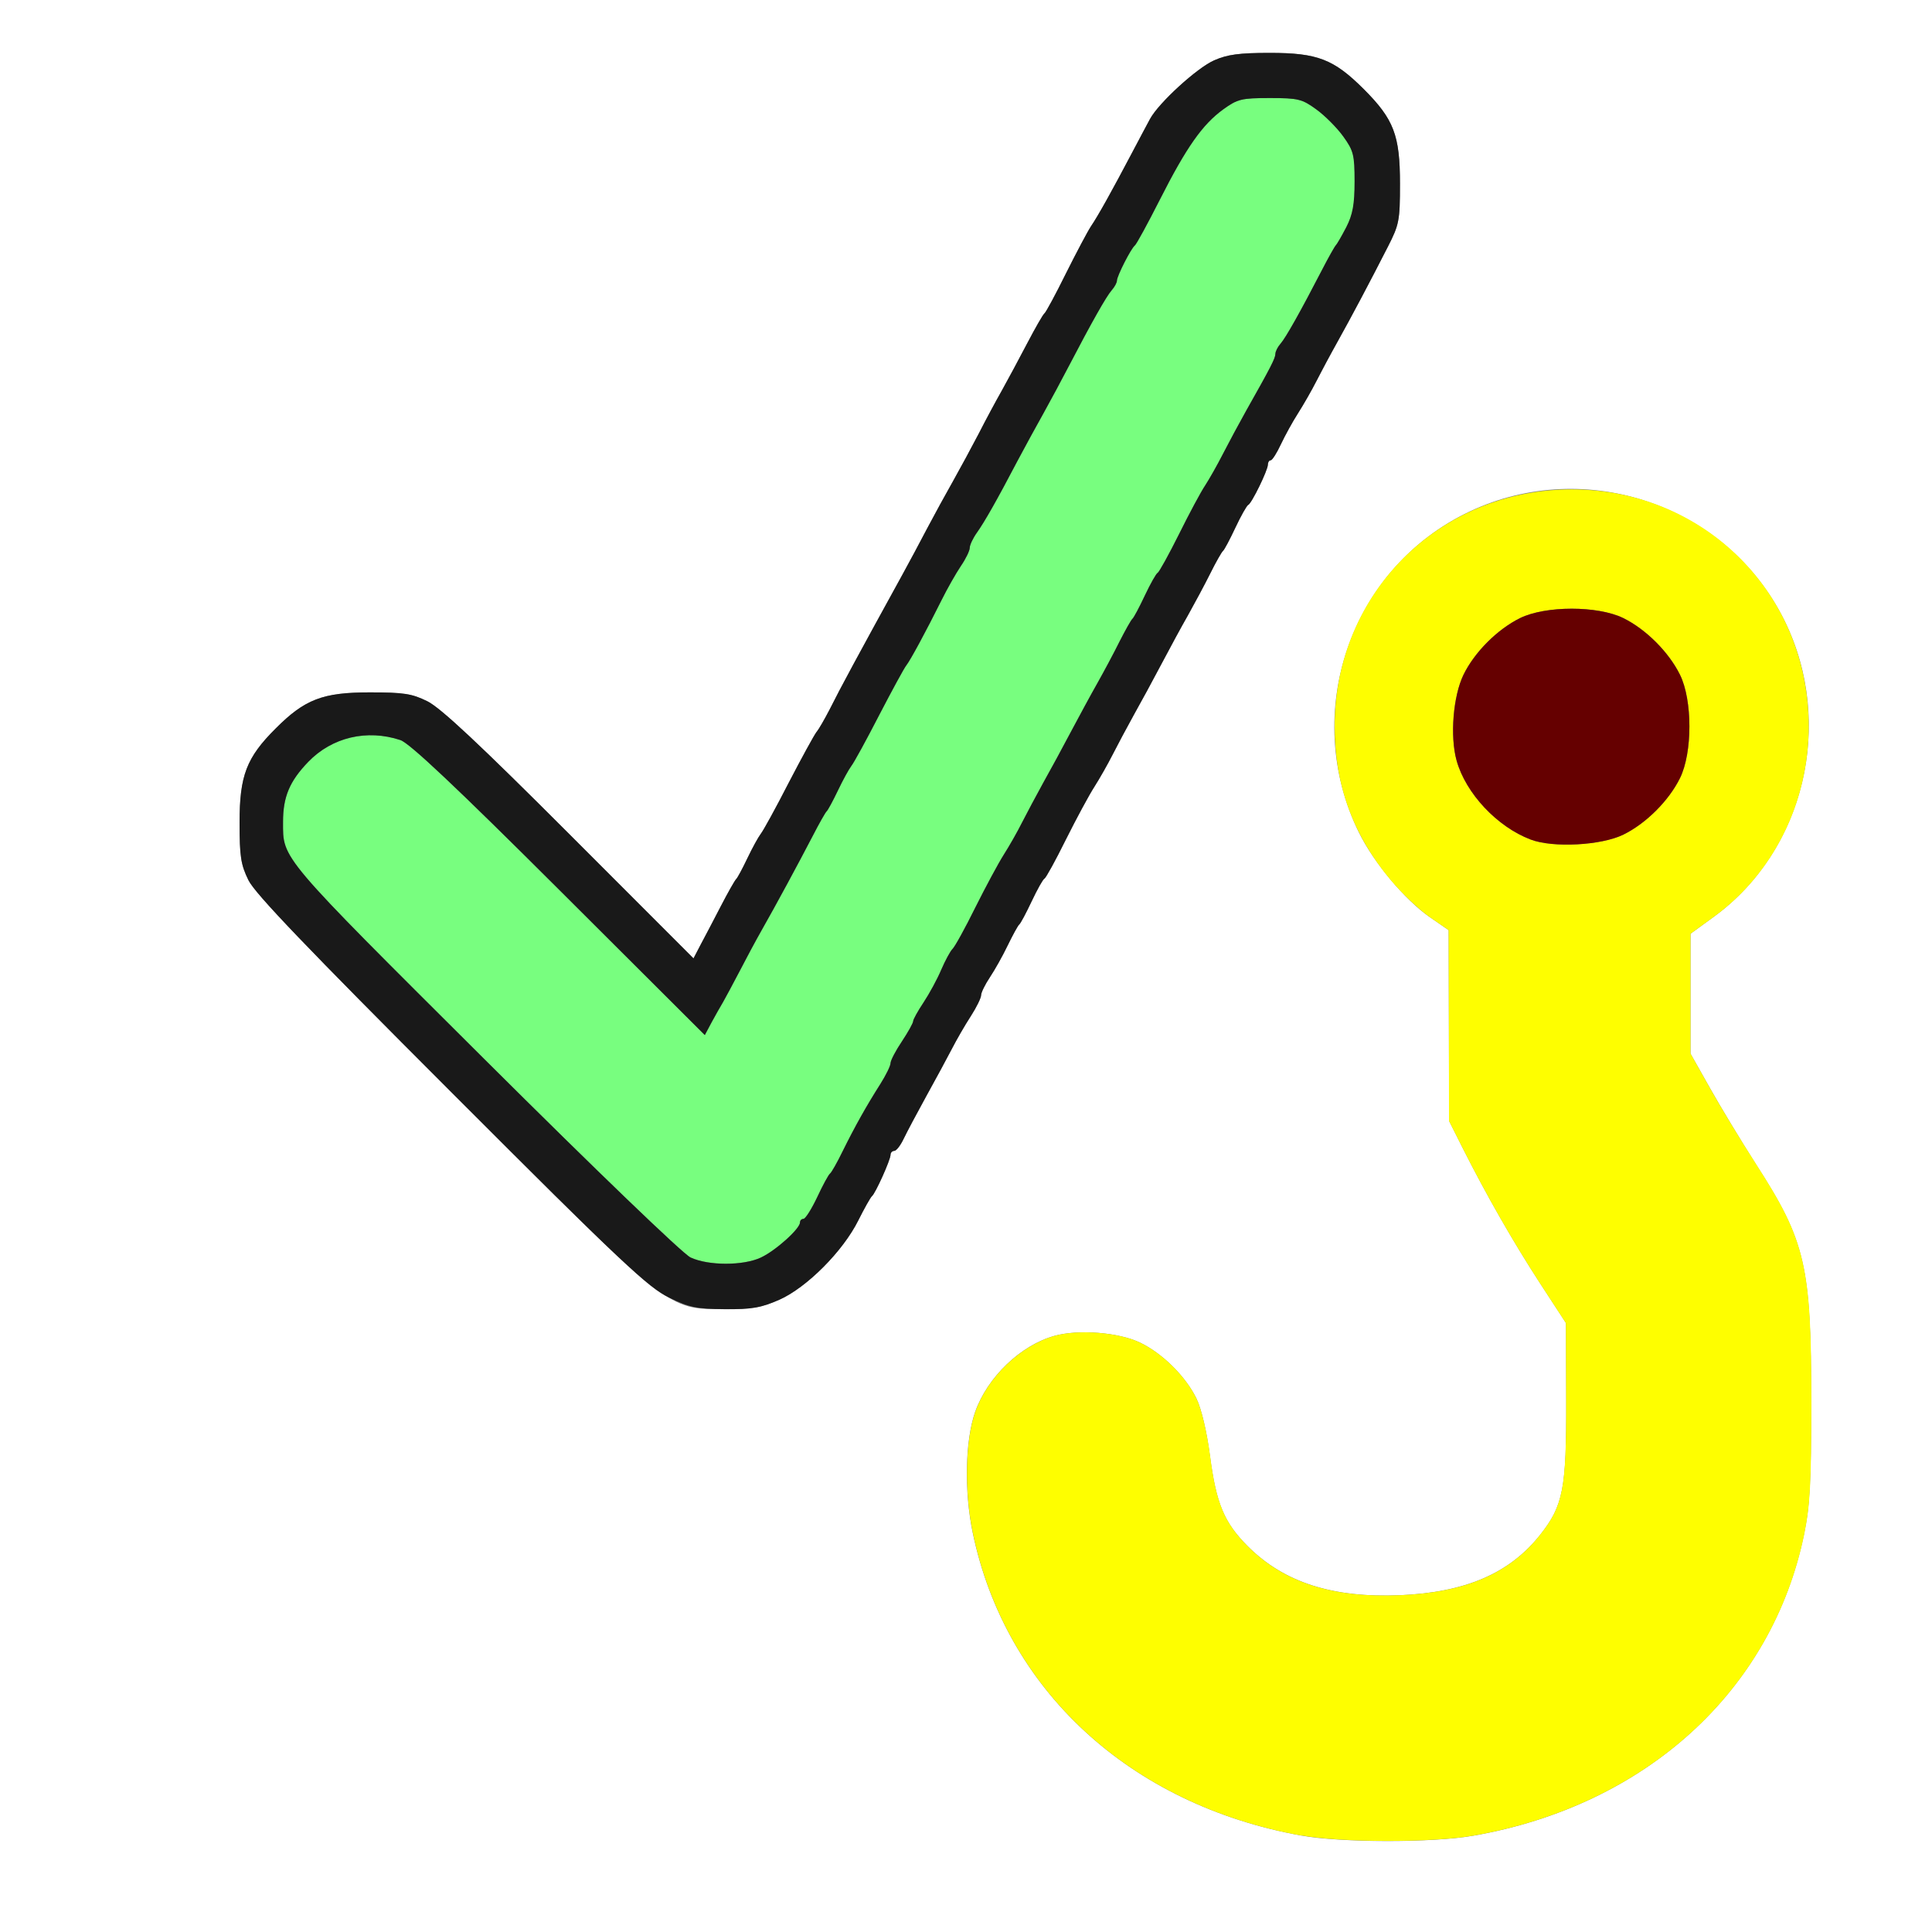 <?xml version="1.0" encoding="UTF-8" standalone="no"?>
<!-- Created with Inkscape (http://www.inkscape.org/) -->

<svg
   xmlns:dc="http://purl.org/dc/elements/1.1/"
   xmlns:cc="http://creativecommons.org/ns#"
   xmlns:rdf="http://www.w3.org/1999/02/22-rdf-syntax-ns#"
   xmlns:svg="http://www.w3.org/2000/svg"
   xmlns="http://www.w3.org/2000/svg"
   xmlns:sodipodi="http://sodipodi.sourceforge.net/DTD/sodipodi-0.dtd"
   xmlns:inkscape="http://www.inkscape.org/namespaces/inkscape"
   version="1.1"
   id="svg2"
   width="16"
   height="16"
   viewBox="0 0 16 16"
   sodipodi:docname="HOOK_ASSIGN.svg"
   inkscape:version="0.92.4 (5da689c313, 2019-01-14)">
  <rect x="0" y="0" width="16" height="16" fill="#808080" stroke="none"/>
  <defs
     id="defs6" />
  <sodipodi:namedview
     pagecolor="#ffffff"
     bordercolor="#666666"
     borderopacity="1"
     objecttolerance="10"
     gridtolerance="10"
     guidetolerance="10"
     inkscape:pageopacity="0"
     inkscape:pageshadow="2"
     inkscape:window-width="828"
     inkscape:window-height="480"
     id="namedview4"
     showgrid="false"
     inkscape:zoom="14.75"
     inkscape:cx="8"
     inkscape:cy="8"
     inkscape:window-x="0"
     inkscape:window-y="0"
     inkscape:window-maximized="0"
     inkscape:current-layer="svg2" />
  <g
     id="HOOK_ASSIGN">
    <path
       style="fill:#ffffff;stroke-width:0.031"
       d="M 0,8 V 0 h 8 8 v 8 8 H 8 0 Z m 12.199,7.203 c 1.429,-0.249 2.474,-1.2 2.741,-2.496 0.049,-0.236 0.059,-0.425 0.059,-1.087 5.85e-4,-1.139 -0.045,-1.338 -0.458,-1.979 C 14.421,9.452 14.249,9.168 14.161,9.011 L 14,8.726 V 8.229 7.733 l 0.192,-0.14 c 0.751,-0.547 1.005,-1.603 0.588,-2.45 -0.471,-0.956 -1.643,-1.364 -2.609,-0.907 -0.988,0.467 -1.403,1.67 -0.917,2.658 0.122,0.249 0.382,0.559 0.585,0.7 l 0.158,0.109 0.002,0.79 0.002,0.79 0.113,0.225 c 0.197,0.391 0.419,0.779 0.64,1.119 l 0.215,0.33 0.002,0.639 c 0.002,0.736 -0.025,0.873 -0.216,1.115 C 12.5,13.031 12.137,13.187 11.593,13.211 11.035,13.234 10.634,13.105 10.334,12.806 10.137,12.609 10.072,12.453 10.02,12.054 9.994,11.857 9.95,11.668 9.909,11.583 9.82,11.4 9.629,11.21 9.444,11.12 9.266,11.034 8.933,11.007 8.732,11.063 c -0.28,0.078 -0.554,0.341 -0.656,0.629 -0.083,0.235 -0.092,0.657 -0.021,0.999 0.271,1.303 1.3,2.253 2.72,2.51 0.329,0.06 1.087,0.061 1.423,0.002 z M 6.454,10.764 C 6.681,10.663 6.981,10.363 7.108,10.107 7.159,10.005 7.21,9.915 7.221,9.906 7.249,9.885 7.375,9.606 7.375,9.564 c 0,-0.018 0.014,-0.033 0.031,-0.033 0.017,0 0.052,-0.046 0.079,-0.102 C 7.511,9.374 7.595,9.216 7.671,9.078 7.747,8.941 7.842,8.765 7.882,8.688 7.922,8.61 7.993,8.487 8.04,8.415 8.087,8.342 8.125,8.264 8.125,8.242 8.125,8.22 8.158,8.153 8.198,8.093 8.238,8.033 8.305,7.914 8.346,7.828 8.388,7.742 8.43,7.665 8.441,7.656 8.452,7.648 8.498,7.561 8.544,7.463 8.59,7.366 8.637,7.281 8.65,7.276 8.662,7.27 8.742,7.125 8.827,6.953 8.913,6.781 9.019,6.584 9.063,6.516 9.107,6.447 9.175,6.327 9.214,6.25 9.253,6.173 9.332,6.025 9.389,5.922 9.447,5.819 9.55,5.629 9.618,5.5 9.686,5.371 9.785,5.188 9.839,5.094 9.892,4.999 9.975,4.845 10.022,4.75 c 0.047,-0.095 0.095,-0.179 0.106,-0.188 0.011,-0.009 0.057,-0.095 0.103,-0.193 0.046,-0.098 0.094,-0.182 0.106,-0.188 C 10.366,4.169 10.5,3.894 10.5,3.848 c 0,-0.02 0.011,-0.036 0.023,-0.036 0.013,-1.875e-4 0.051,-0.06 0.085,-0.133 0.034,-0.073 0.097,-0.189 0.142,-0.257 0.044,-0.069 0.112,-0.188 0.152,-0.266 0.039,-0.077 0.119,-0.225 0.176,-0.328 0.114,-0.205 0.263,-0.486 0.417,-0.787 0.092,-0.181 0.099,-0.215 0.099,-0.519 0,-0.402 -0.051,-0.534 -0.3,-0.784 C 11.045,0.489 10.911,0.438 10.516,0.438 c -0.252,0 -0.35,0.013 -0.461,0.062 C 9.912,0.563 9.596,0.852 9.524,0.985 9.502,1.025 9.434,1.154 9.372,1.271 9.209,1.58 9.096,1.784 9.035,1.874 9.006,1.918 8.913,2.094 8.827,2.266 8.742,2.438 8.662,2.586 8.65,2.595 c -0.012,0.009 -0.077,0.122 -0.144,0.25 C 8.439,2.973 8.345,3.148 8.297,3.234 8.248,3.32 8.161,3.482 8.104,3.594 8.046,3.705 7.951,3.881 7.893,3.984 7.834,4.088 7.738,4.263 7.679,4.375 7.621,4.487 7.528,4.659 7.474,4.758 7.104,5.431 6.963,5.691 6.871,5.875 6.831,5.952 6.783,6.037 6.762,6.062 6.742,6.088 6.638,6.278 6.531,6.484 6.425,6.691 6.321,6.88 6.3,6.906 6.28,6.932 6.23,7.023 6.189,7.109 6.148,7.195 6.106,7.273 6.096,7.281 6.086,7.29 6.03,7.388 5.972,7.5 5.914,7.612 5.839,7.756 5.805,7.82 L 5.744,7.937 4.717,6.91 C 3.971,6.163 3.649,5.862 3.54,5.808 3.412,5.745 3.344,5.734 3.062,5.734 2.673,5.734 2.524,5.791 2.283,6.033 2.041,6.274 1.984,6.423 1.984,6.812 c 0,0.281 0.01,0.349 0.073,0.477 0.055,0.111 0.484,0.56 1.68,1.756 1.843,1.843 1.781,1.794 2.266,1.797 0.223,0.001 0.3,-0.012 0.45,-0.078 z"
       id="path827"
       inkscape:connector-curvature="0" />
    <path
       style="fill:#fefe00;stroke-width:0.031"
       d="M 10.776,15.201 C 9.356,14.944 8.326,13.994 8.056,12.691 7.985,12.349 7.994,11.927 8.077,11.692 c 0.101,-0.288 0.376,-0.55 0.656,-0.629 0.2,-0.056 0.534,-0.029 0.711,0.057 0.186,0.09 0.377,0.28 0.465,0.463 0.041,0.085 0.086,0.274 0.112,0.471 0.052,0.399 0.117,0.555 0.314,0.753 0.299,0.299 0.701,0.428 1.259,0.404 0.544,-0.023 0.907,-0.18 1.16,-0.5 0.192,-0.242 0.218,-0.38 0.216,-1.115 l -0.002,-0.639 -0.215,-0.33 C 12.532,10.286 12.31,9.899 12.113,9.508 L 12,9.283 11.999,8.493 11.997,7.703 11.839,7.594 C 11.752,7.534 11.607,7.396 11.516,7.287 11.205,6.916 11.053,6.499 11.053,6.016 c 0,-1.099 0.864,-1.963 1.963,-1.963 1.099,0 1.963,0.864 1.963,1.963 0,0.631 -0.293,1.219 -0.786,1.577 L 14,7.733 v 0.496 0.496 l 0.161,0.286 c 0.088,0.157 0.26,0.44 0.382,0.629 0.412,0.641 0.458,0.84 0.458,1.979 -3.4e-4,0.662 -0.011,0.852 -0.059,1.087 -0.267,1.296 -1.312,2.247 -2.741,2.496 -0.336,0.059 -1.094,0.058 -1.423,-0.002 z M 13.444,6.912 c 0.187,-0.092 0.376,-0.281 0.469,-0.468 0.104,-0.211 0.104,-0.645 0,-0.856 -0.092,-0.187 -0.281,-0.376 -0.469,-0.469 -0.211,-0.104 -0.645,-0.104 -0.856,0 -0.188,0.093 -0.377,0.282 -0.468,0.469 -0.086,0.178 -0.113,0.511 -0.057,0.711 0.076,0.272 0.336,0.549 0.614,0.654 0.184,0.07 0.584,0.048 0.767,-0.041 z"
       id="path825"
       inkscape:connector-curvature="0" />
    <path
       style="fill:#78fe7f;stroke-width:0.031"
       d="M 5.719,10.414 C 5.655,10.384 4.938,9.695 4.012,8.772 2.305,7.072 2.344,7.118 2.344,6.806 c 0,-0.207 0.054,-0.336 0.21,-0.497 0.196,-0.203 0.485,-0.272 0.762,-0.18 0.076,0.025 0.454,0.382 1.314,1.239 L 5.837,8.572 5.894,8.465 C 5.926,8.407 5.968,8.331 5.989,8.297 6.009,8.262 6.069,8.15 6.123,8.047 6.176,7.944 6.259,7.789 6.308,7.703 6.428,7.492 6.613,7.149 6.731,6.922 6.784,6.819 6.836,6.727 6.846,6.719 6.856,6.71 6.898,6.633 6.939,6.547 6.98,6.461 7.03,6.37 7.05,6.344 7.071,6.318 7.175,6.128 7.281,5.922 7.388,5.716 7.489,5.53 7.506,5.51 7.539,5.468 7.667,5.232 7.798,4.969 7.845,4.874 7.917,4.748 7.958,4.688 7.998,4.628 8.031,4.56 8.031,4.537 c 0,-0.023 0.027,-0.08 0.06,-0.126 C 8.154,4.321 8.254,4.146 8.429,3.812 8.488,3.701 8.584,3.525 8.642,3.422 8.699,3.319 8.794,3.143 8.852,3.031 9.038,2.674 9.162,2.454 9.207,2.404 9.231,2.377 9.25,2.341 9.25,2.324 9.25,2.286 9.367,2.057 9.398,2.033 9.411,2.024 9.504,1.853 9.605,1.654 9.826,1.218 9.958,1.031 10.13,0.906 10.249,0.82 10.281,0.812 10.516,0.812 c 0.235,0 0.267,0.008 0.386,0.094 0.071,0.052 0.172,0.152 0.223,0.223 0.085,0.118 0.094,0.152 0.094,0.374 0,0.19 -0.015,0.274 -0.069,0.378 -0.038,0.074 -0.076,0.141 -0.086,0.149 -0.009,0.009 -0.061,0.1 -0.114,0.203 -0.181,0.35 -0.301,0.562 -0.344,0.612 -0.024,0.027 -0.043,0.065 -0.043,0.085 0,0.035 -0.039,0.11 -0.241,0.469 -0.055,0.098 -0.142,0.258 -0.191,0.356 -0.05,0.097 -0.117,0.217 -0.15,0.266 C 9.947,4.07 9.85,4.25 9.765,4.422 9.679,4.594 9.599,4.739 9.587,4.744 c -0.012,0.005 -0.06,0.09 -0.106,0.188 C 9.435,5.03 9.389,5.116 9.378,5.125 9.367,5.134 9.32,5.218 9.272,5.312 9.225,5.407 9.142,5.562 9.089,5.656 9.035,5.751 8.936,5.934 8.868,6.062 8.8,6.191 8.697,6.381 8.639,6.484 8.582,6.588 8.503,6.735 8.464,6.812 8.425,6.89 8.357,7.009 8.313,7.078 8.269,7.147 8.163,7.344 8.077,7.516 7.992,7.688 7.907,7.842 7.888,7.859 7.87,7.877 7.828,7.954 7.795,8.031 7.762,8.109 7.696,8.23 7.649,8.301 c -0.047,0.071 -0.086,0.142 -0.086,0.156 -6.25e-5,0.015 -0.042,0.09 -0.094,0.167 -0.051,0.077 -0.094,0.158 -0.094,0.18 -6.25e-5,0.022 -0.038,0.099 -0.084,0.172 C 7.175,9.159 7.08,9.329 6.98,9.531 6.934,9.626 6.886,9.71 6.874,9.719 6.862,9.727 6.814,9.815 6.768,9.914 6.721,10.013 6.67,10.094 6.654,10.094 c -0.016,0 -0.029,0.014 -0.029,0.03 0,0.052 -0.201,0.233 -0.323,0.29 -0.146,0.069 -0.435,0.069 -0.583,-2.5e-4 z"
       id="path823"
       inkscape:connector-curvature="0" />
    <path
       style="fill:#650000;stroke-width:0.031"
       d="M 12.677,6.953 C 12.399,6.848 12.139,6.571 12.063,6.299 12.007,6.098 12.034,5.765 12.12,5.588 12.211,5.401 12.4,5.212 12.588,5.119 c 0.211,-0.104 0.645,-0.104 0.856,0 0.187,0.092 0.376,0.281 0.469,0.469 0.104,0.211 0.104,0.645 0,0.856 -0.092,0.187 -0.281,0.376 -0.469,0.468 -0.183,0.09 -0.582,0.111 -0.767,0.041 z"
       id="path821"
       inkscape:connector-curvature="0" />
    <path
       style="fill:#191919;stroke-width:0.031"
       d="M 5.54,10.746 C 5.368,10.663 5.156,10.464 3.738,9.045 2.542,7.849 2.112,7.401 2.058,7.29 1.995,7.162 1.984,7.094 1.984,6.812 1.984,6.423 2.041,6.274 2.283,6.033 2.524,5.791 2.673,5.734 3.062,5.734 c 0.282,0 0.349,0.01 0.478,0.074 0.109,0.054 0.431,0.355 1.176,1.101 l 1.027,1.028 0.061,-0.117 C 5.839,7.756 5.914,7.612 5.972,7.5 6.03,7.388 6.086,7.29 6.096,7.281 6.106,7.273 6.148,7.195 6.189,7.109 6.23,7.023 6.28,6.932 6.3,6.906 6.321,6.88 6.425,6.691 6.531,6.484 6.638,6.278 6.742,6.088 6.762,6.062 6.783,6.037 6.831,5.952 6.871,5.875 6.963,5.691 7.104,5.431 7.474,4.758 7.528,4.659 7.621,4.487 7.679,4.375 7.738,4.263 7.834,4.088 7.893,3.984 7.951,3.881 8.046,3.705 8.104,3.594 8.161,3.482 8.248,3.32 8.297,3.234 8.345,3.148 8.439,2.973 8.506,2.845 c 0.067,-0.128 0.131,-0.241 0.144,-0.25 C 8.662,2.586 8.742,2.438 8.827,2.266 8.913,2.094 9.006,1.918 9.035,1.874 9.096,1.784 9.209,1.58 9.372,1.271 9.434,1.154 9.502,1.025 9.524,0.985 9.596,0.852 9.912,0.563 10.054,0.5 10.165,0.451 10.263,0.438 10.516,0.438 c 0.395,0 0.529,0.052 0.778,0.3 0.25,0.25 0.3,0.382 0.3,0.784 0,0.304 -0.007,0.339 -0.099,0.519 -0.154,0.302 -0.303,0.583 -0.417,0.787 -0.058,0.103 -0.137,0.251 -0.176,0.328 -0.039,0.077 -0.108,0.197 -0.152,0.266 -0.044,0.069 -0.108,0.185 -0.142,0.257 -0.034,0.073 -0.072,0.133 -0.085,0.133 -0.013,1.875e-4 -0.023,0.016 -0.023,0.036 0,0.046 -0.134,0.321 -0.163,0.334 -0.012,0.005 -0.06,0.09 -0.106,0.188 -0.046,0.098 -0.092,0.185 -0.103,0.193 -0.011,0.009 -0.059,0.093 -0.106,0.188 C 9.975,4.845 9.892,4.999 9.839,5.094 9.785,5.188 9.686,5.371 9.618,5.5 9.55,5.629 9.447,5.819 9.389,5.922 9.332,6.025 9.253,6.173 9.214,6.25 9.175,6.327 9.107,6.447 9.063,6.516 9.019,6.584 8.913,6.781 8.827,6.953 8.742,7.125 8.662,7.27 8.65,7.276 c -0.012,0.005 -0.06,0.09 -0.106,0.188 C 8.498,7.561 8.452,7.648 8.441,7.656 8.43,7.665 8.388,7.742 8.346,7.828 8.305,7.914 8.238,8.033 8.198,8.093 8.158,8.153 8.125,8.22 8.125,8.242 8.125,8.264 8.087,8.342 8.04,8.415 7.993,8.487 7.922,8.61 7.882,8.688 7.842,8.765 7.747,8.941 7.671,9.078 7.595,9.216 7.511,9.374 7.484,9.43 7.458,9.486 7.423,9.531 7.406,9.531 c -0.017,0 -0.031,0.015 -0.031,0.033 0,0.041 -0.126,0.321 -0.154,0.342 -0.011,0.009 -0.062,0.099 -0.113,0.201 -0.127,0.255 -0.427,0.556 -0.654,0.657 -0.15,0.066 -0.227,0.08 -0.45,0.078 -0.234,-0.002 -0.295,-0.014 -0.464,-0.096 z M 6.302,10.414 C 6.424,10.357 6.625,10.176 6.625,10.124 c 0,-0.017 0.013,-0.03 0.029,-0.03 0.016,0 0.067,-0.081 0.114,-0.18 C 6.814,9.815 6.862,9.727 6.874,9.719 6.886,9.71 6.934,9.626 6.98,9.531 7.08,9.329 7.175,9.159 7.291,8.977 7.337,8.904 7.375,8.827 7.375,8.805 7.375,8.783 7.417,8.702 7.469,8.625 7.52,8.548 7.562,8.472 7.562,8.458 7.562,8.443 7.601,8.373 7.649,8.301 7.696,8.23 7.762,8.109 7.795,8.031 7.828,7.954 7.87,7.877 7.888,7.859 7.907,7.842 7.992,7.688 8.077,7.516 8.163,7.344 8.269,7.147 8.313,7.078 8.357,7.009 8.425,6.89 8.464,6.812 8.503,6.735 8.582,6.588 8.639,6.484 8.697,6.381 8.8,6.191 8.868,6.062 8.936,5.934 9.035,5.751 9.089,5.656 9.142,5.562 9.225,5.407 9.272,5.312 9.32,5.218 9.367,5.134 9.378,5.125 9.389,5.116 9.435,5.03 9.481,4.932 9.527,4.834 9.575,4.75 9.587,4.744 9.599,4.739 9.679,4.594 9.765,4.422 9.85,4.25 9.947,4.07 9.98,4.021 10.012,3.972 10.08,3.853 10.13,3.755 10.18,3.658 10.266,3.498 10.321,3.4 10.524,3.041 10.562,2.966 10.562,2.931 c 0,-0.02 0.019,-0.058 0.043,-0.085 0.043,-0.049 0.163,-0.262 0.344,-0.612 0.053,-0.103 0.105,-0.195 0.114,-0.203 0.009,-0.009 0.048,-0.076 0.086,-0.149 0.053,-0.104 0.069,-0.188 0.069,-0.378 0,-0.222 -0.009,-0.256 -0.094,-0.374 C 11.073,1.059 10.973,0.958 10.901,0.906 10.783,0.82 10.751,0.812 10.516,0.812 c -0.235,0 -0.267,0.008 -0.386,0.094 C 9.958,1.031 9.826,1.218 9.605,1.654 9.504,1.853 9.411,2.024 9.398,2.033 9.367,2.057 9.25,2.286 9.25,2.324 c 0,0.016 -0.019,0.052 -0.043,0.079 C 9.162,2.454 9.038,2.674 8.852,3.031 8.794,3.143 8.699,3.319 8.642,3.422 8.584,3.525 8.488,3.701 8.429,3.812 8.254,4.146 8.154,4.321 8.091,4.41 8.058,4.456 8.031,4.513 8.031,4.537 c 0,0.023 -0.033,0.092 -0.074,0.151 C 7.917,4.748 7.845,4.874 7.798,4.969 7.667,5.232 7.539,5.468 7.506,5.51 7.489,5.53 7.388,5.716 7.281,5.922 7.175,6.128 7.071,6.318 7.05,6.344 7.03,6.37 6.98,6.461 6.939,6.547 6.898,6.633 6.856,6.71 6.846,6.719 6.836,6.727 6.784,6.819 6.731,6.922 6.613,7.149 6.428,7.492 6.308,7.703 6.259,7.789 6.176,7.944 6.123,8.047 6.069,8.15 6.009,8.262 5.989,8.297 5.968,8.331 5.926,8.407 5.894,8.465 L 5.837,8.572 4.63,7.368 C 3.77,6.51 3.391,6.154 3.316,6.129 3.038,6.037 2.749,6.106 2.553,6.309 2.398,6.47 2.344,6.599 2.344,6.806 c 0,0.312 -0.039,0.266 1.668,1.966 0.927,0.923 1.644,1.613 1.707,1.642 0.148,0.069 0.437,0.069 0.583,2.5e-4 z"
       id="path819"
       inkscape:connector-curvature="0" />
  </g>
</svg>
